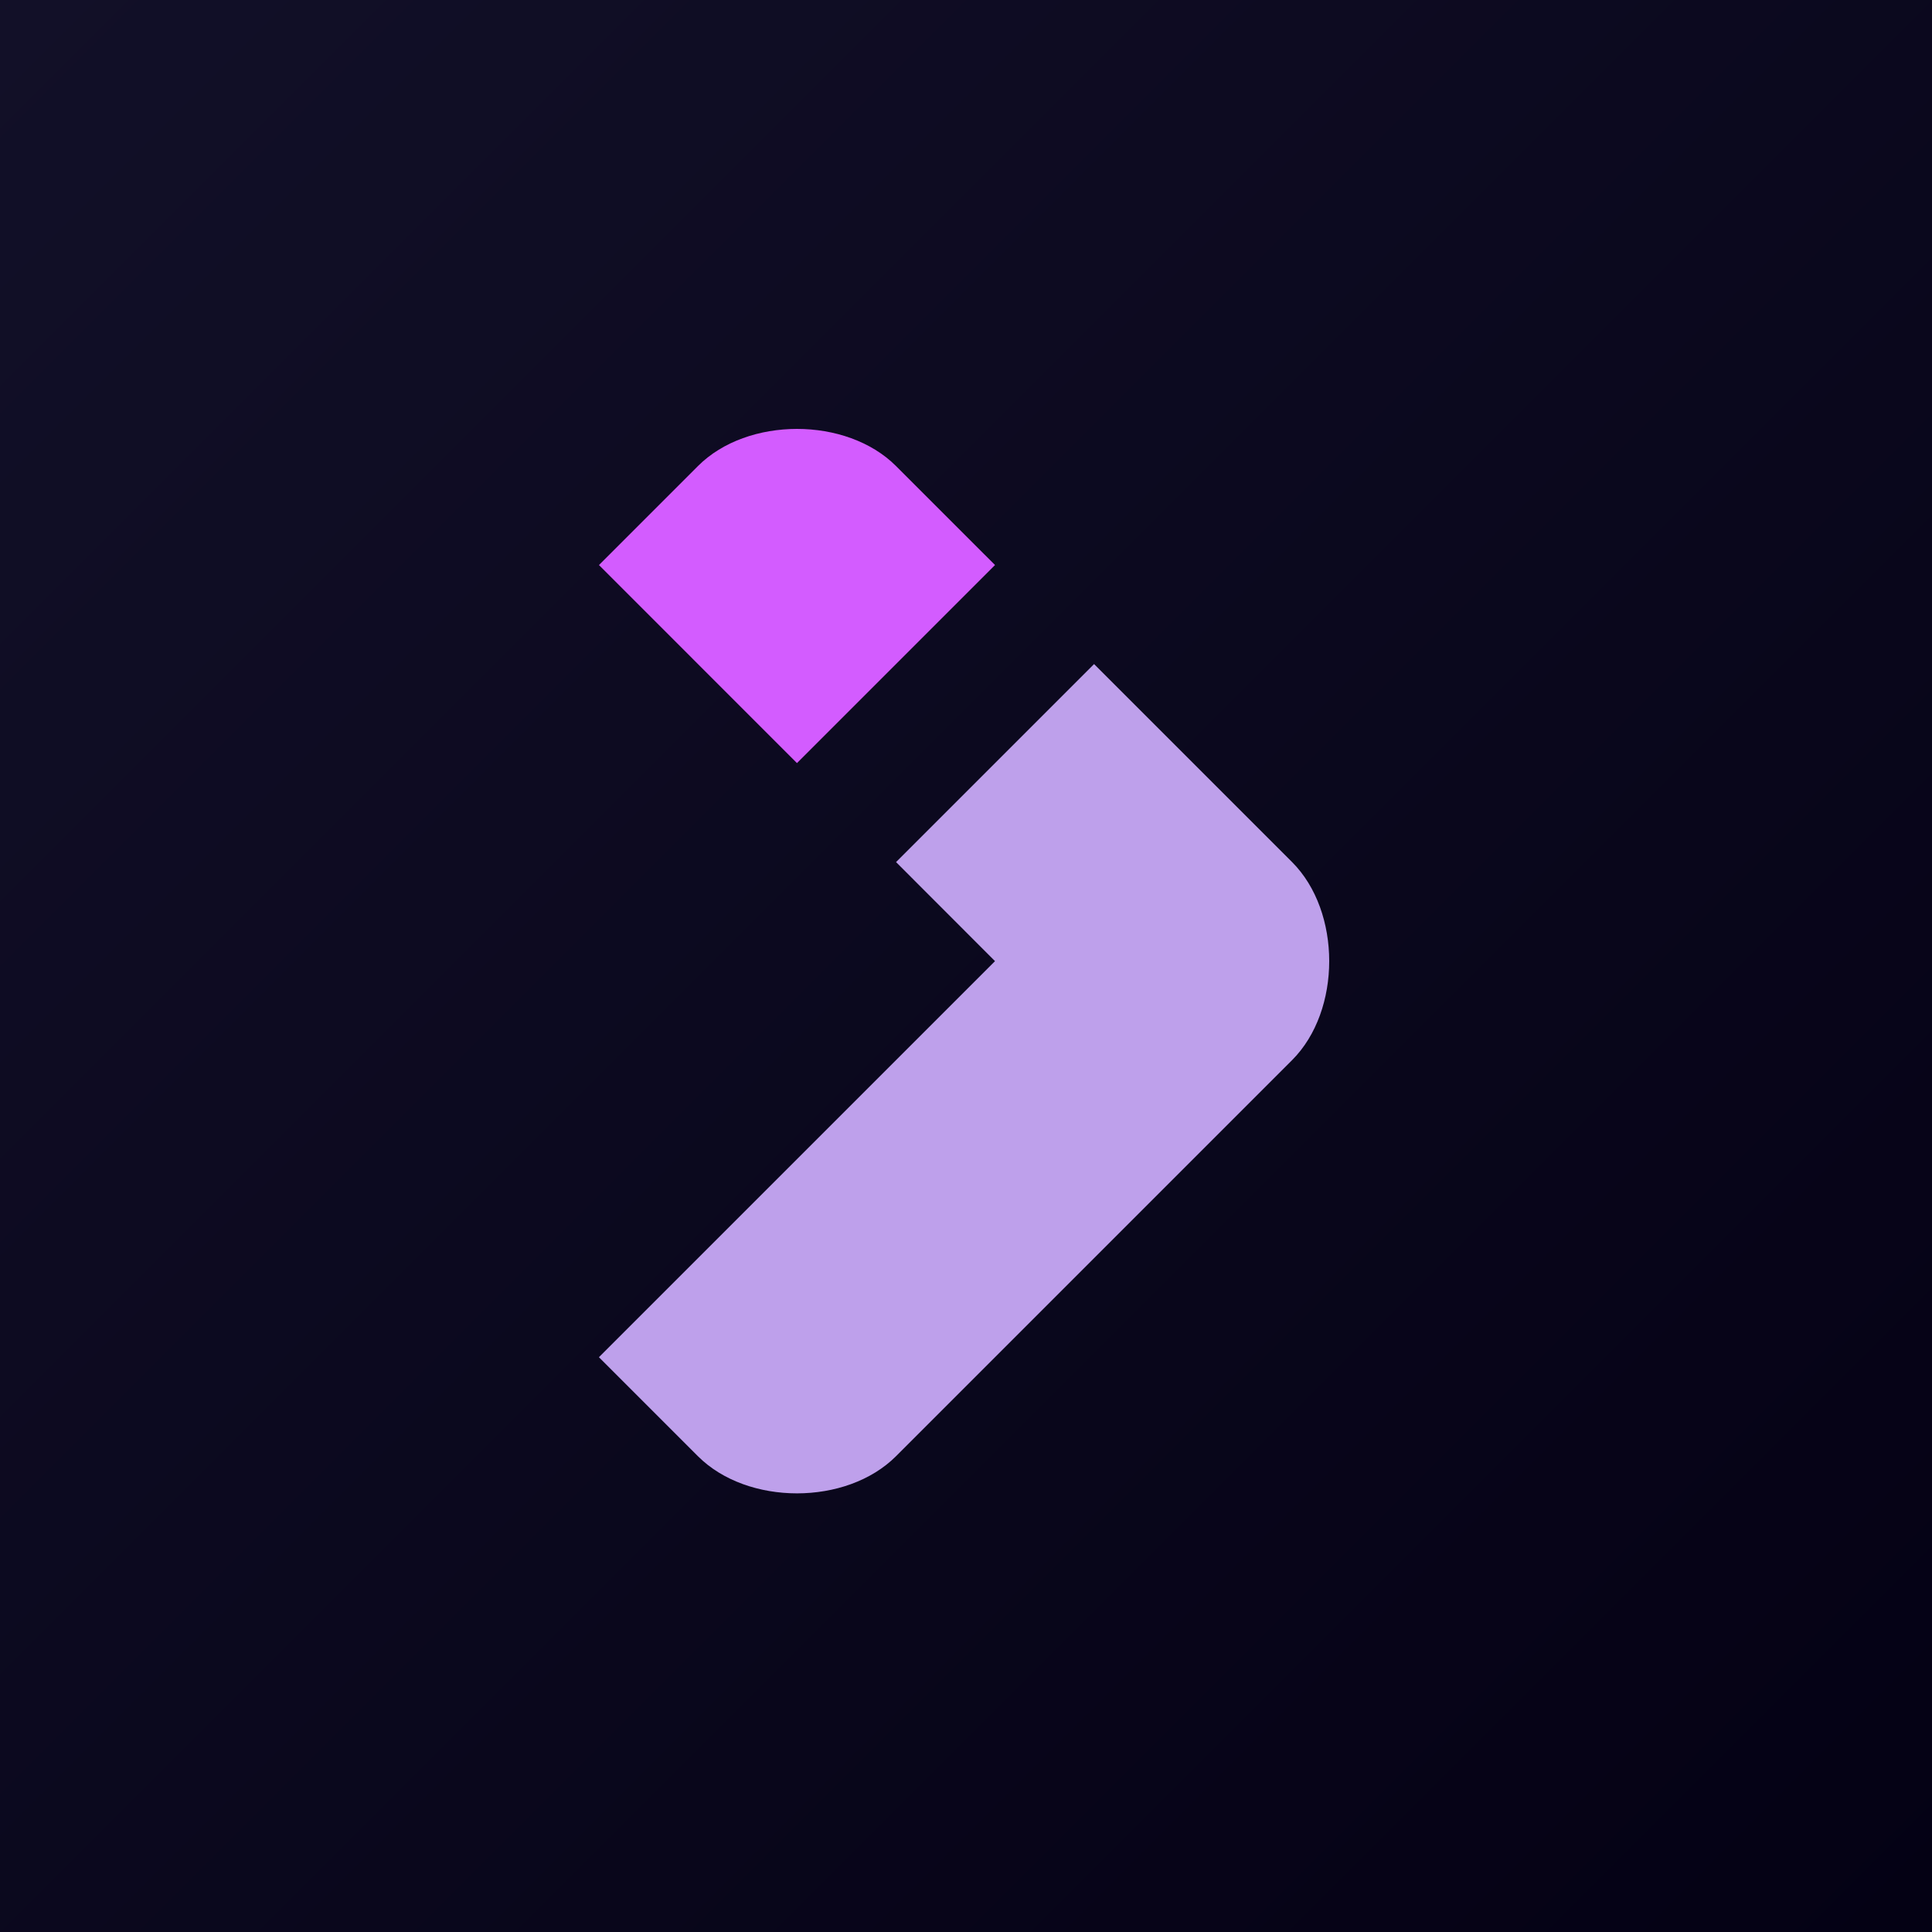 <svg width="500" height="500" viewBox="0 0 500 500" fill="none" xmlns="http://www.w3.org/2000/svg">
<rect width="500" height="500" fill="url(#paint0_linear_84_8)"/>
<path d="M257.512 248.738L155 351.241L180.632 376.874C193.444 389.685 219.068 389.685 231.879 376.874L334.391 274.362C347.203 261.55 347.203 235.927 334.391 223.106L283.144 171.859L231.897 223.106L257.503 248.738H257.512Z" fill="#BEA0EB"/>
<path d="M155.009 146.232L180.632 120.609C193.444 107.797 219.076 107.797 231.888 120.609L257.512 146.232L206.256 197.488L155.009 146.232Z" fill="#D35CFF"/>
<defs>
<linearGradient id="paint0_linear_84_8" x1="500" y1="500" x2="0" y2="0" gradientUnits="userSpaceOnUse">
<stop stop-color="#040114"/>
<stop offset="1" stop-color="#121028"/>
</linearGradient>
</defs>
</svg>
